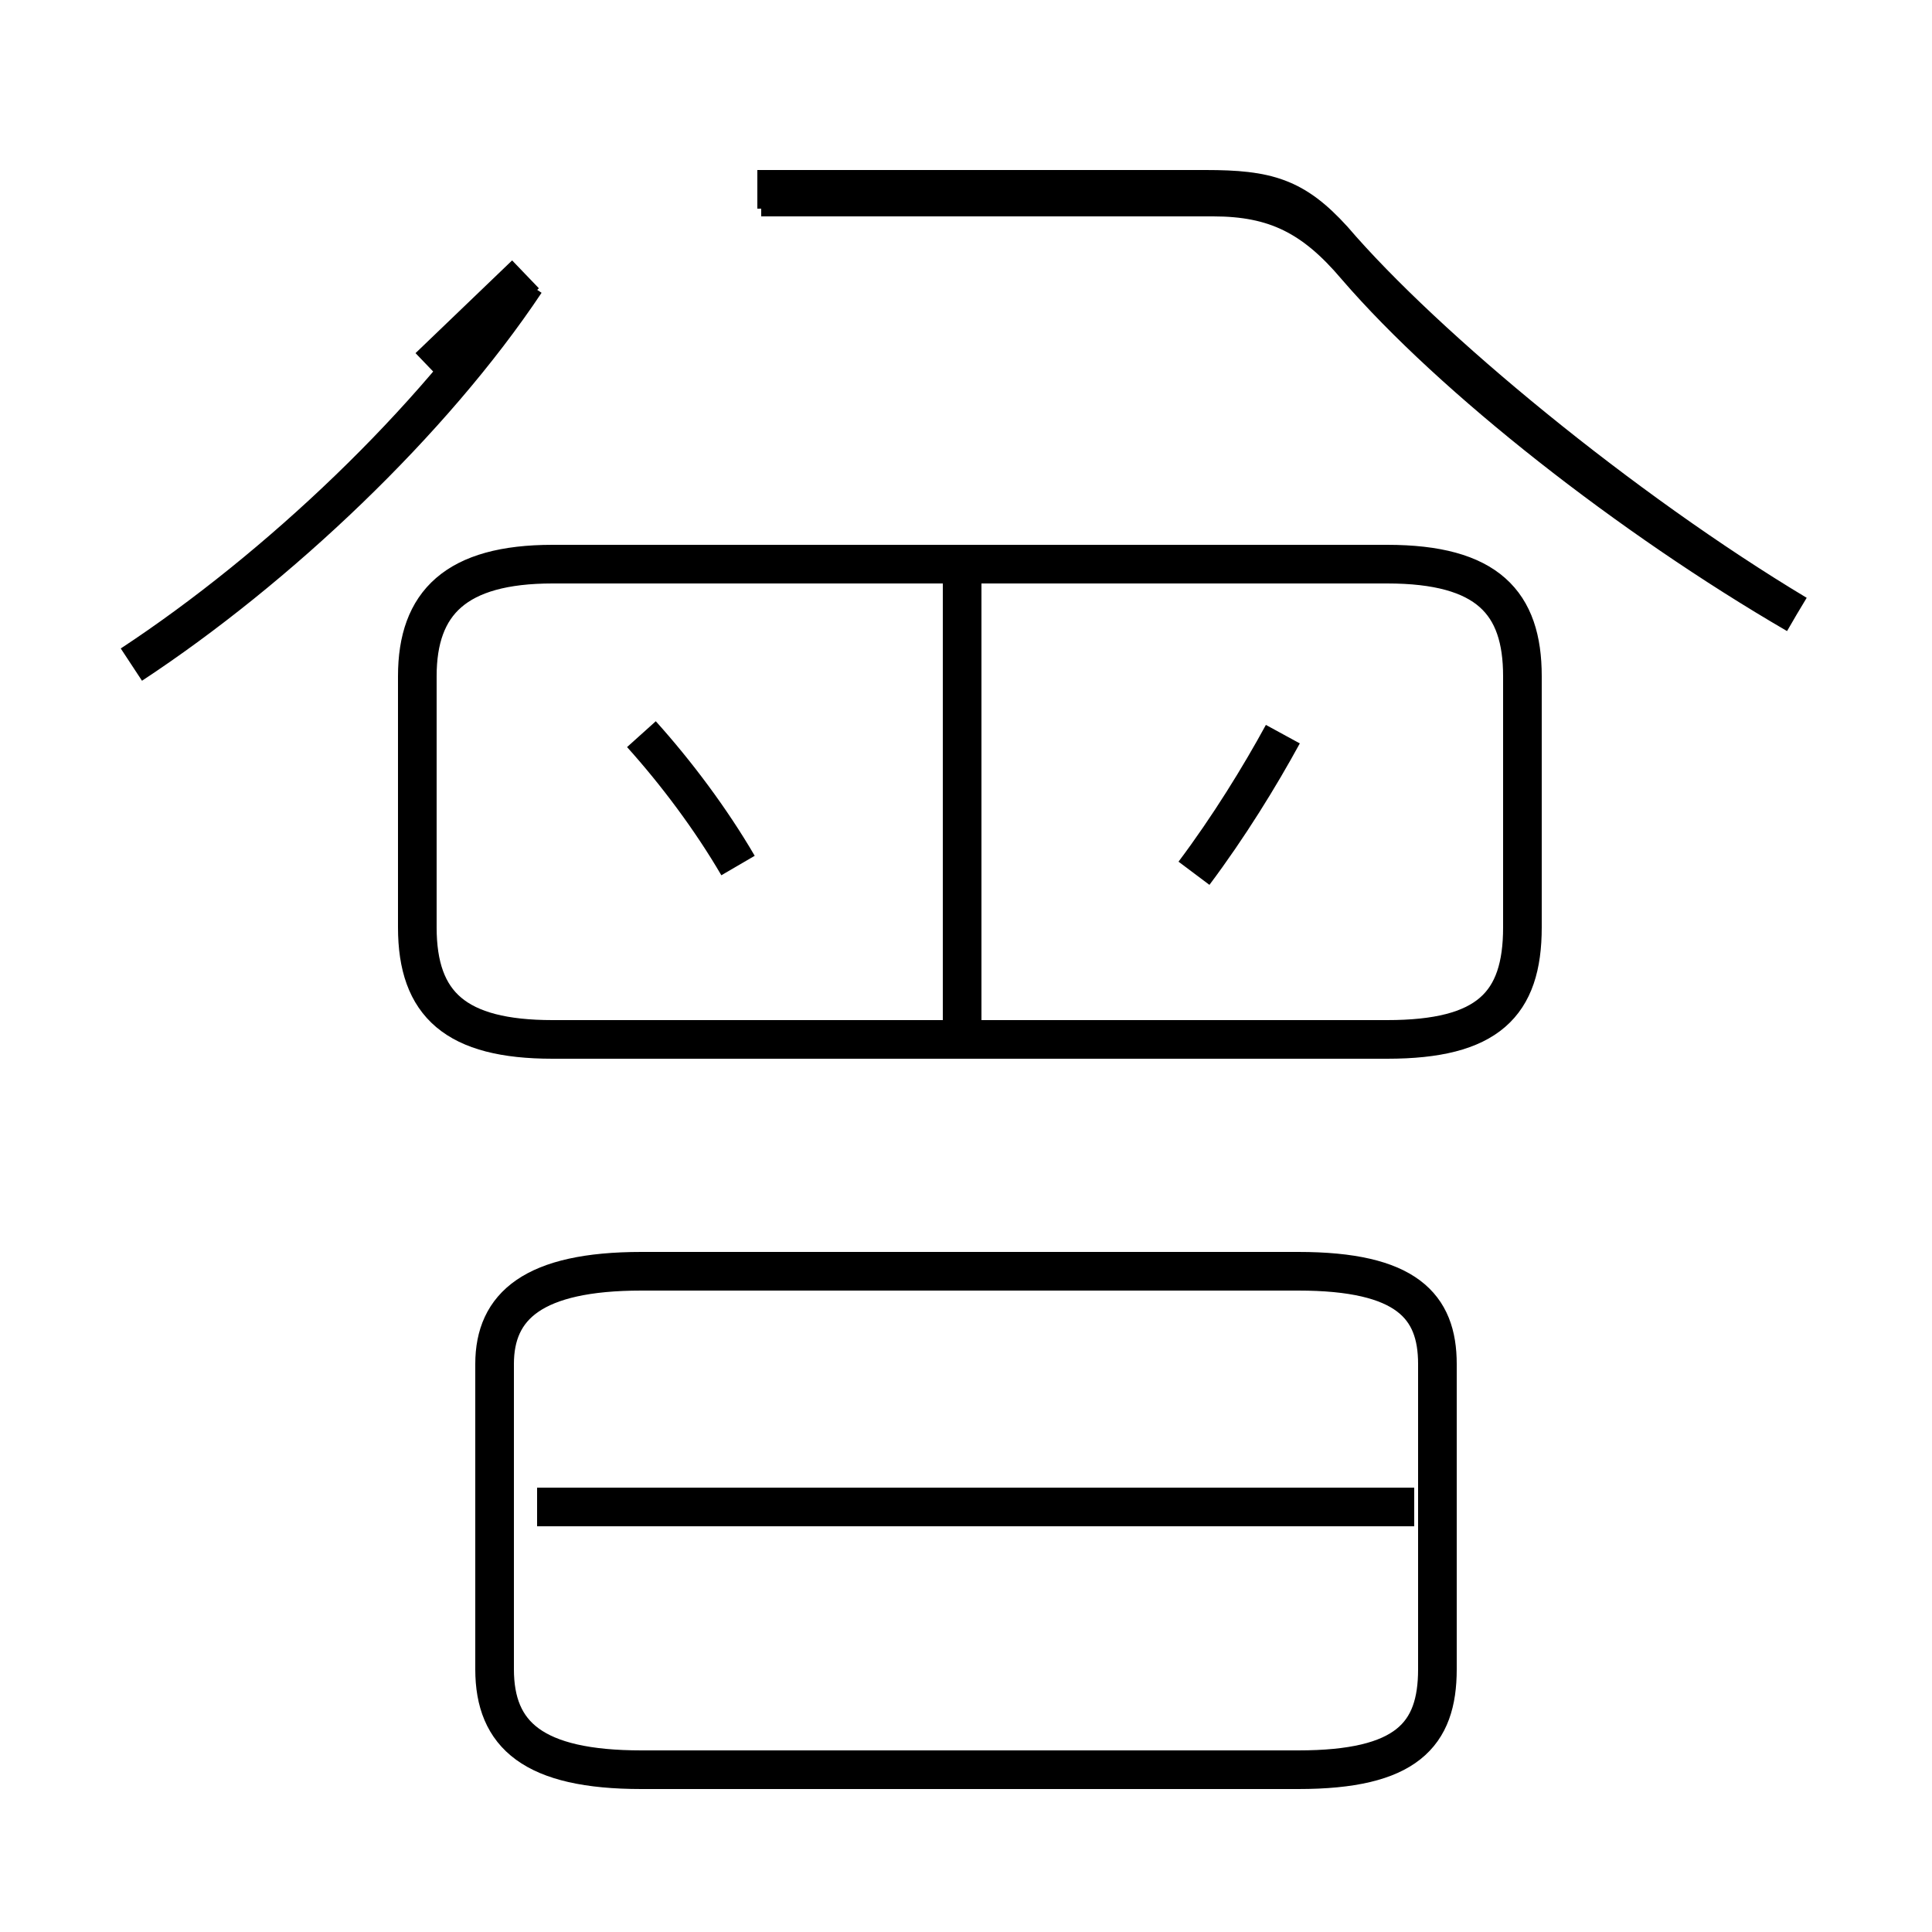 <?xml version='1.0' encoding='utf8'?>
<svg viewBox="0.0 -6.0 50.0 50.0" version="1.1" xmlns="http://www.w3.org/2000/svg">
<rect x="0.0" y="-6.0" width="50.0" height="50.0" fill="#808080" stroke="none"/>
<rect x="-1000" y="-1000" width="2000" height="2000" stroke="white" fill="white"/>
<g style="fill:white;stroke:#000000;  stroke-width:1">
<path d="M 46.5 -28.1 C 42.2 -30.6 37.6 -34.2 35.1 -37.1 C 34.0 -38.4 33.0 -38.9 31.4 -38.9 L 19.7 -38.9 M 36.6 -5.0 L 13.9 -5.0 M 16.6 1.8 L 33.6 1.8 C 36.4 1.8 37.2 0.9 37.2 -0.8 L 37.2 -8.7 C 37.2 -10.2 36.4 -11.1 33.6 -11.1 L 16.6 -11.1 C 13.8 -11.1 12.8 -10.2 12.8 -8.7 L 12.8 -0.8 C 12.8 0.9 13.8 1.8 16.6 1.8 Z M 3.4 -26.8 C 7.2 -29.3 11.2 -33.1 13.6 -36.7 M 19.1 -21.6 C 18.4 -22.8 17.5 -24.0 16.6 -25.0 M 14.3 -17.1 L 35.9 -17.1 C 38.5 -17.1 39.4 -18.0 39.4 -20.0 L 39.4 -26.5 C 39.4 -28.4 38.5 -29.4 35.9 -29.4 L 14.3 -29.4 C 11.8 -29.4 10.8 -28.4 10.8 -26.5 L 10.8 -20.0 C 10.8 -18.0 11.8 -17.1 14.3 -17.1 Z M 24.9 -16.9 L 24.9 -29.1 M 30.9 -21.4 C 31.8 -22.6 32.6 -23.9 33.2 -25.0 M 46.5 -28.1 C 42.0 -30.8 36.9 -35.0 34.5 -37.8 C 33.5 -38.9 32.8 -39.1 31.2 -39.1 L 19.6 -39.1 M 13.6 -36.9 L 11.1 -34.5" transform="translate(0.0, 38.0)" />
</g>
</svg>